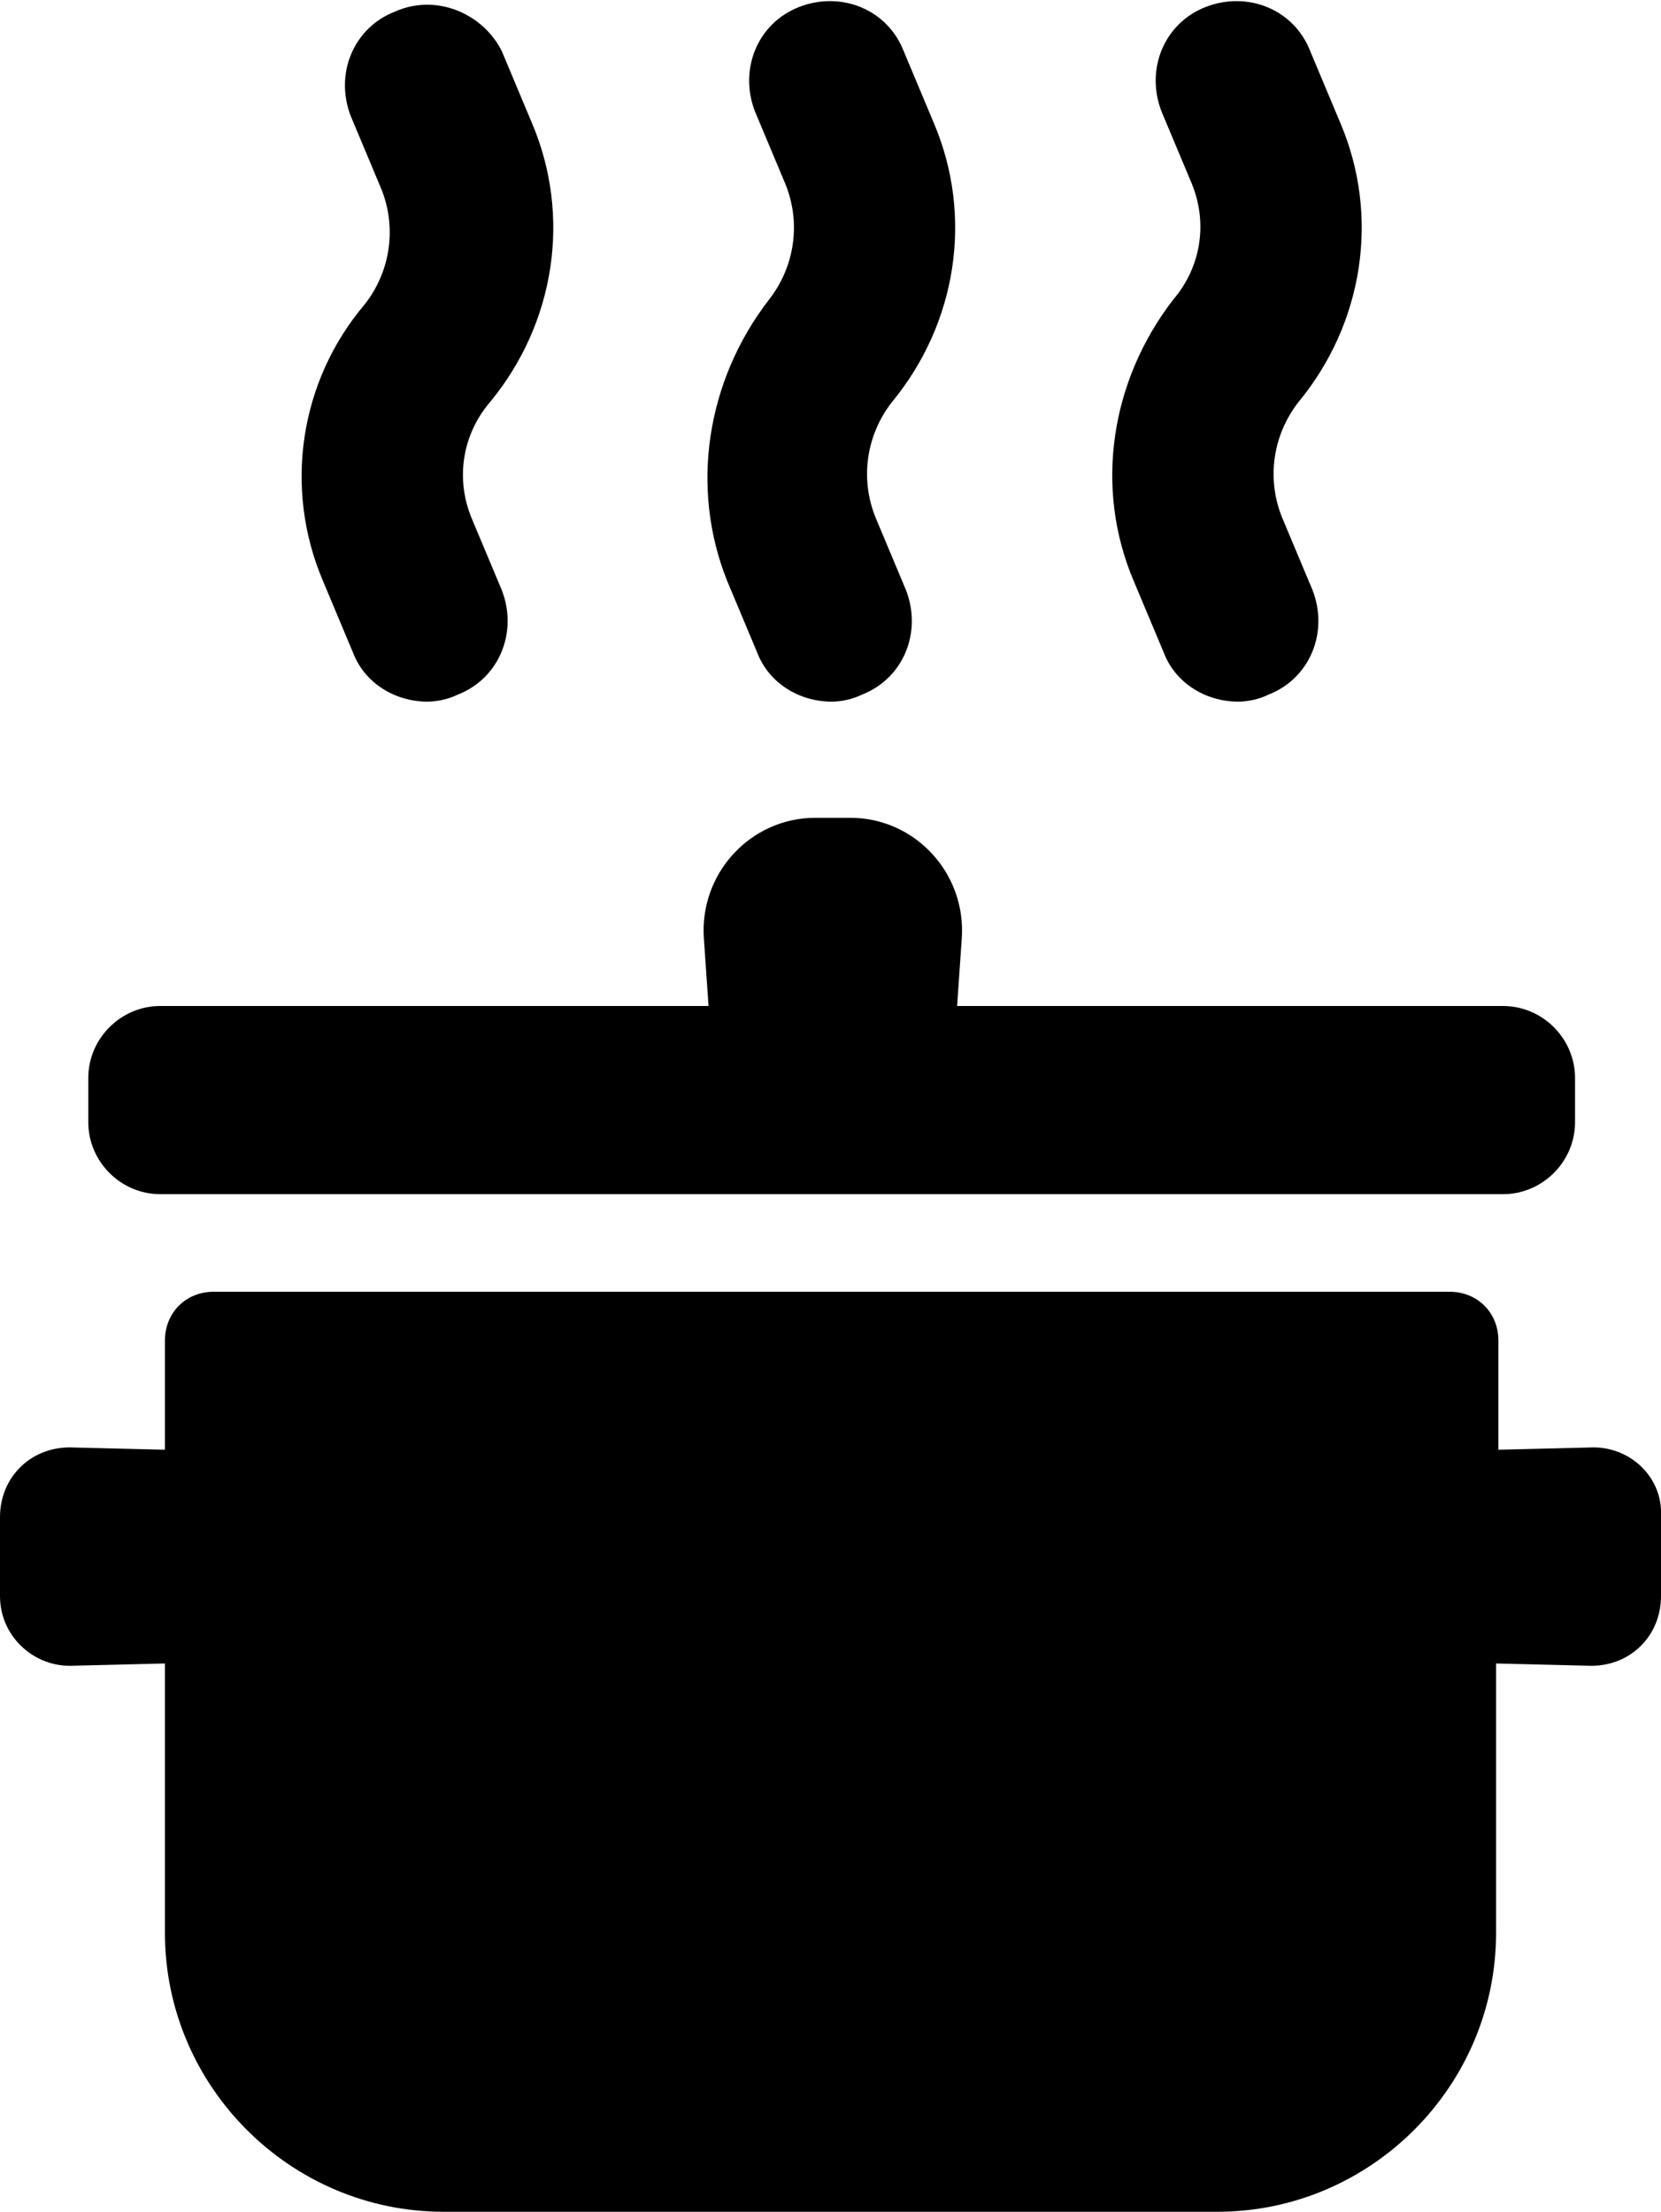 <svg xmlns="http://www.w3.org/2000/svg" viewBox="0 0 71.5 95.2"><path d="M13.9 25l1.3 3.1c0.5 1.3 1.8 2.1 3.2 2.1 0.4 0 0.9-0.1 1.3-0.3 1.8-0.7 2.6-2.7 1.9-4.5l-1.3-3.1c-0.7-1.7-0.4-3.6 0.8-5 2.8-3.4 3.5-8 1.8-12l-1.3-3.1c-0.8-1.6-2.8-2.5-4.6-1.7 -1.8 0.7-2.6 2.7-1.9 4.5l1.3 3.1c0.7 1.7 0.4 3.6-0.7 5C12.9 16.4 12.2 21 13.9 25z"/><path d="M31.3 25l1.3 3.1c0.5 1.3 1.8 2.1 3.2 2.1 0.4 0 0.9-0.1 1.3-0.3 1.8-0.7 2.6-2.7 1.9-4.5l-1.3-3.1c-0.7-1.7-0.4-3.6 0.7-5 2.8-3.4 3.5-8 1.8-12l-1.3-3.1c-0.7-1.8-2.7-2.6-4.5-1.9C32.6 1 31.8 3 32.5 4.8l1.3 3.1c0.7 1.7 0.4 3.6-0.7 5C30.4 16.4 29.7 21 31.3 25z"/><path d="M48.8 25l1.3 3.1c0.5 1.3 1.8 2.1 3.2 2.1 0.4 0 0.9-0.1 1.3-0.3 1.8-0.7 2.6-2.7 1.9-4.5l-1.3-3.1c-0.7-1.7-0.4-3.6 0.7-5 2.8-3.4 3.5-8 1.8-12l-1.3-3.1c-0.7-1.8-2.7-2.6-4.5-1.9S49.3 3 50 4.8l1.3 3.1c0.7 1.7 0.4 3.6-0.8 5C47.8 16.4 47.1 21 48.8 25z"/><path d="M6.9 51.4h57.8c1.7 0 3.1-1.4 3.1-3.1v-1.9c0-1.7-1.4-3.1-3.1-3.1H41.2l0.2-2.9c0.2-2.8-2-5.2-4.8-5.2h-1.5c-2.8 0-5 2.4-4.8 5.2l0.2 2.9H6.9c-1.7 0-3.1 1.4-3.1 3.1v1.9C3.8 50 5.2 51.4 6.9 51.4z"/><path d="M68.6 62.3l-4.1 0.1v-4.7c0-1.2-0.9-2.1-2.1-2.1H9.2c-1.2 0-2.1 0.9-2.1 2.1v4.7L3 62.3c-1.7 0-3 1.3-3 3v3.4c0 1.7 1.4 3 3 3l4.1-0.1v11.6c0 6.6 5.4 12 12 12h33.3c6.6 0 12-5.4 12-12V71.6l4.1 0.1c1.7 0 3-1.3 3-3v-3.4C71.6 63.6 70.2 62.3 68.6 62.3z"/></svg>
